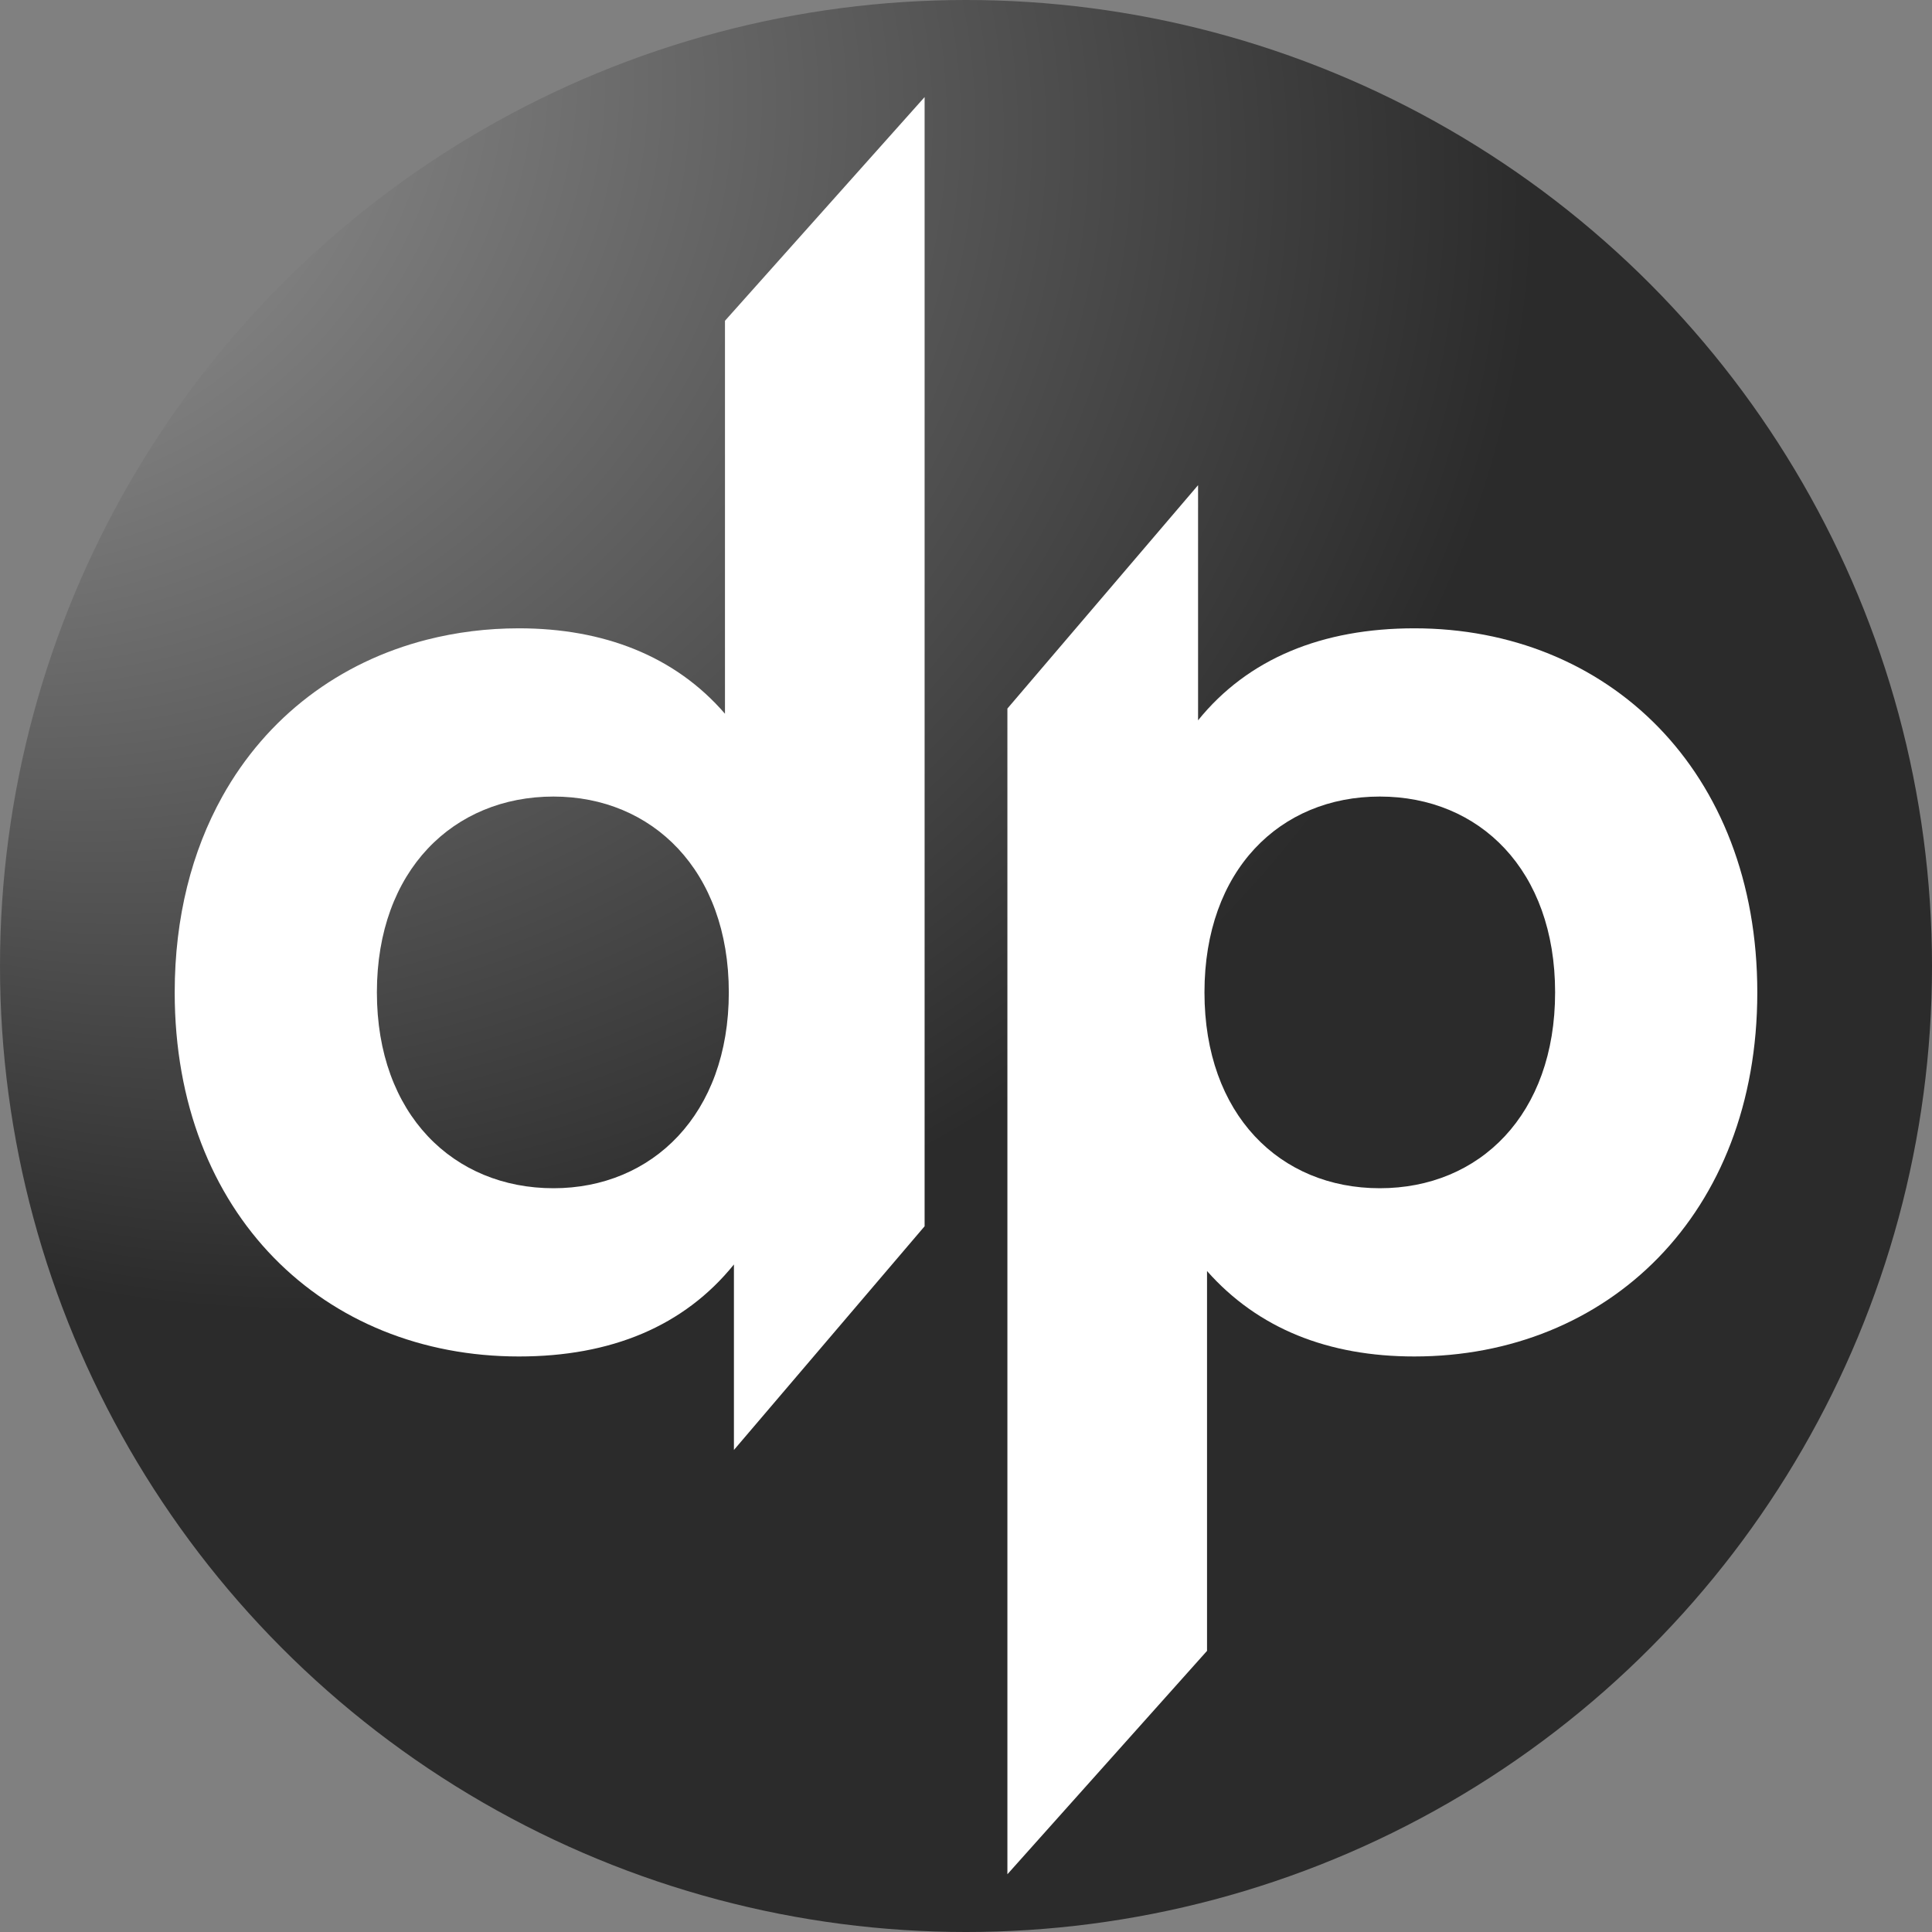 <?xml version="1.0" encoding="iso-8859-1"?>
<!-- Generator: Adobe Illustrator 25.0.1, SVG Export Plug-In . SVG Version: 6.00 Build 0)  -->
<svg version="1.1" xmlns="http://www.w3.org/2000/svg" xmlns:xlink="http://www.w3.org/1999/xlink" x="0px" y="0px"
	 viewBox="0 0 511.431 511.431" style="enable-background:new 0 0 511.431 511.431;" xml:space="preserve">
<rect x="0" y="0" width="511.431" height="511.431" fill="#808080" stroke="none"/>
<g id="bg" style="display:none;">
	<rect x="-4535.836" y="-2718.476" style="display:inline;fill:#C2B59B;" width="9859.854" height="4091.034"/>
</g>
<g id="Layer_1">
	<g>
		
			<radialGradient id="SVGID_1_" cx="206.972" cy="122.464" r="457.688" fx="-12.099" fy="-142.388" gradientTransform="matrix(0.927 -0.375 0.327 0.807 -24.903 101.246)" gradientUnits="userSpaceOnUse">
			<stop  offset="0" style="stop-color:#ADADAD"/>
			<stop  offset="0.662" style="stop-color:#2B2B2B"/>
		</radialGradient>
		<circle style="fill:url(#SVGID_1_);" cx="255.716" cy="255.716" r="255.716"/>
		<g>
			<g>
				<g>
					<path style="fill:#FFFFFF;" d="M374.399,166.325c-24.39,0-44.038,8.002-57.251,24.355v-62.249l-50.474,59.134v308.581
						l52.846-59.136V336.463c13.551,15.308,32.182,22.615,54.879,22.615c51.151,0,90.787-37.576,90.787-96.378
						C465.185,203.901,425.55,166.325,374.399,166.325z M365.252,314.543c-26.423,0-46.41-19.485-46.41-51.842
						s19.986-51.841,46.41-51.841c26.423,0,46.41,19.484,46.41,51.841S391.675,314.543,365.252,314.543z"/>
				</g>
			</g>
			<g>
				<g>
					<path style="fill:#FFFFFF;" d="M191.912,84.913V188.94c-13.211-15.309-32.182-22.615-54.54-22.615
						c-8.472,0-16.614,1.037-24.321,2.999c-23.251,5.919-42.452,20.424-54.208,41.536c-8.029,14.419-12.597,31.905-12.597,51.841
						c0,58.801,39.634,96.378,91.126,96.378c24.39,0,43.699-8.003,56.91-24.356v49.104l50.476-59.216V25.698L191.912,84.913z
						 M146.518,314.544c-26.424,0-46.749-19.485-46.749-51.842s20.325-51.841,46.749-51.841c26.083,0,46.41,19.484,46.41,51.841
						S172.602,314.544,146.518,314.544z"/>
				</g>
			</g>
		</g>
	</g>
</g>
</svg>
